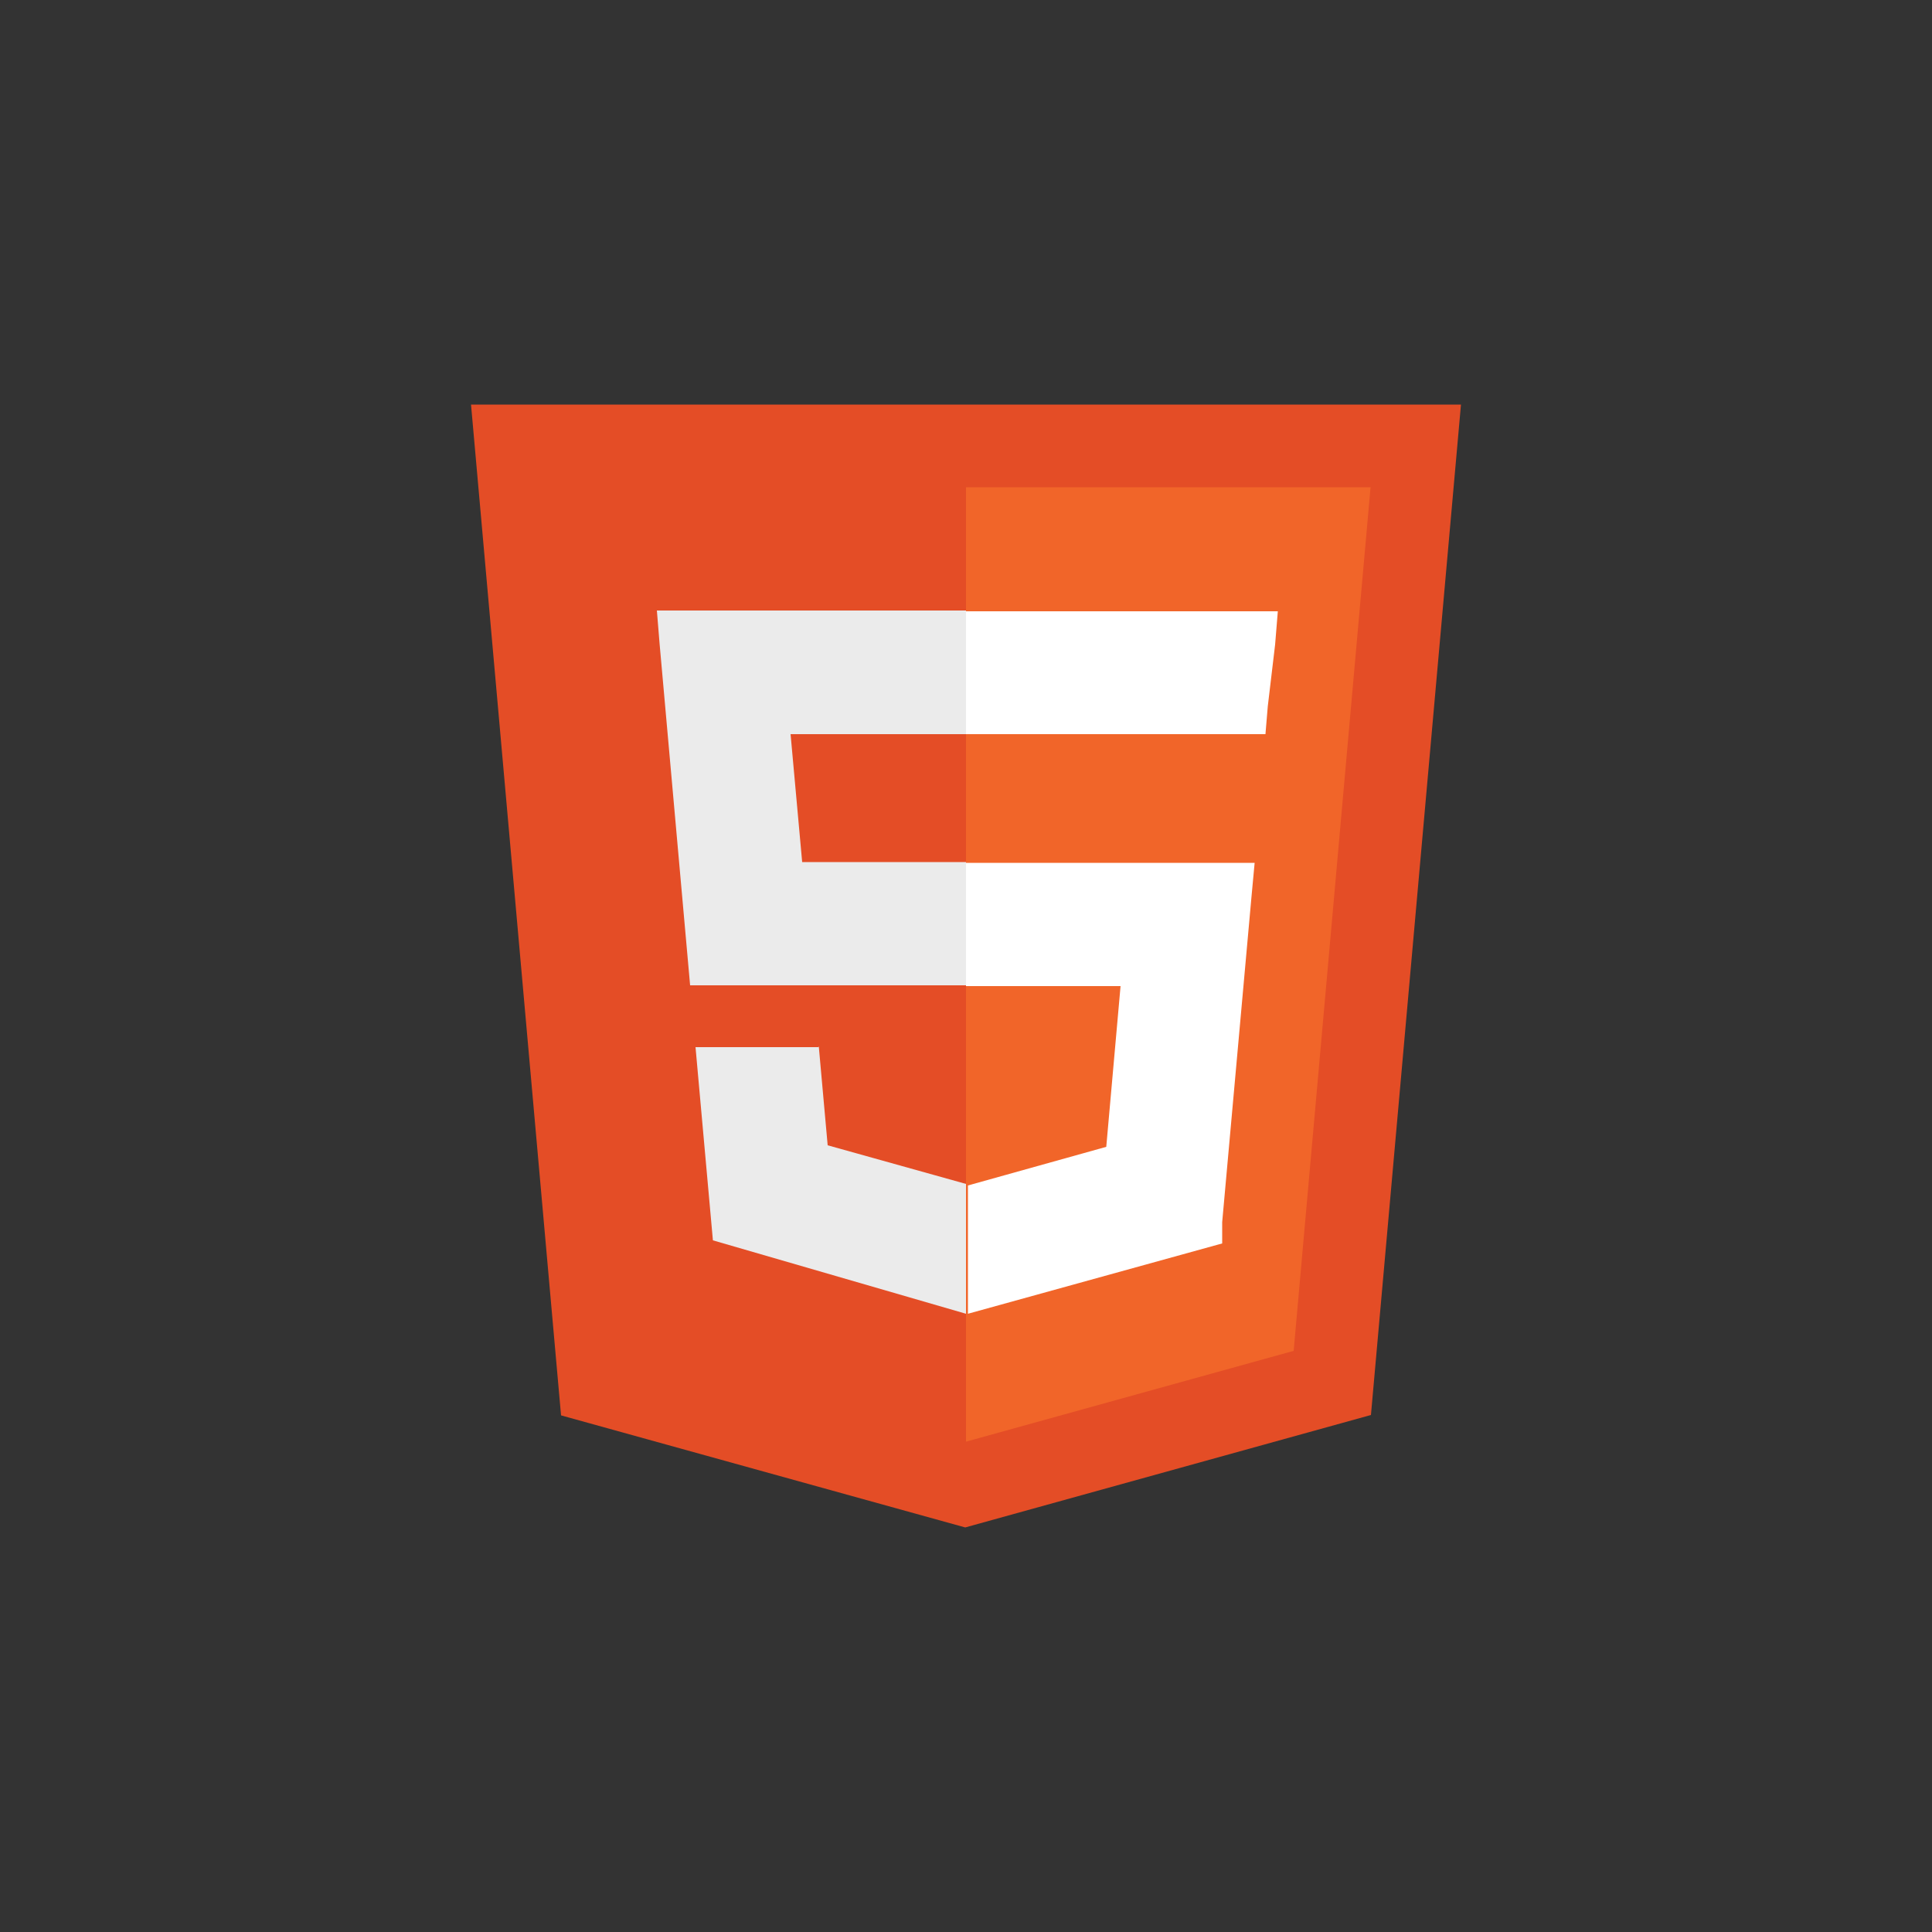<svg id="Layer_1" data-name="Layer 1" xmlns="http://www.w3.org/2000/svg" viewBox="0 0 50 50"><rect x="0" y="0" width="50" height="50" fill="#333333" stroke="none"/><defs><style>.cls-1{fill:#e44d26;}.cls-2{fill:#f16529;}.cls-3{fill:#ebebeb;}.cls-4{fill:#fff;}</style></defs><title>HTML</title><polygon class="cls-1" points="37.81 10.47 35.48 36.62 24.98 39.53 14.52 36.63 12.19 10.47 37.81 10.47"/><polygon class="cls-2" points="25 37.31 33.48 34.96 35.47 12.61 25 12.61 25 37.31"/><path class="cls-3" d="M20.46,19H25v-3.2H17l.07.86.79,8.84H25V22.31H20.76L20.46,19Zm.72,8.1H18l.45,5L25,34h0V30.64h0l-3.58-1-.23-2.56Z"/><path class="cls-4" d="M25,25.52h4l-.37,4.16-3.58,1V34l6.58-1.82,0-.55.76-8.44.08-.86H25v3.21ZM25,19h7.75l.06-.72L33,16.68l.07-.86H25V19Z"/></svg>